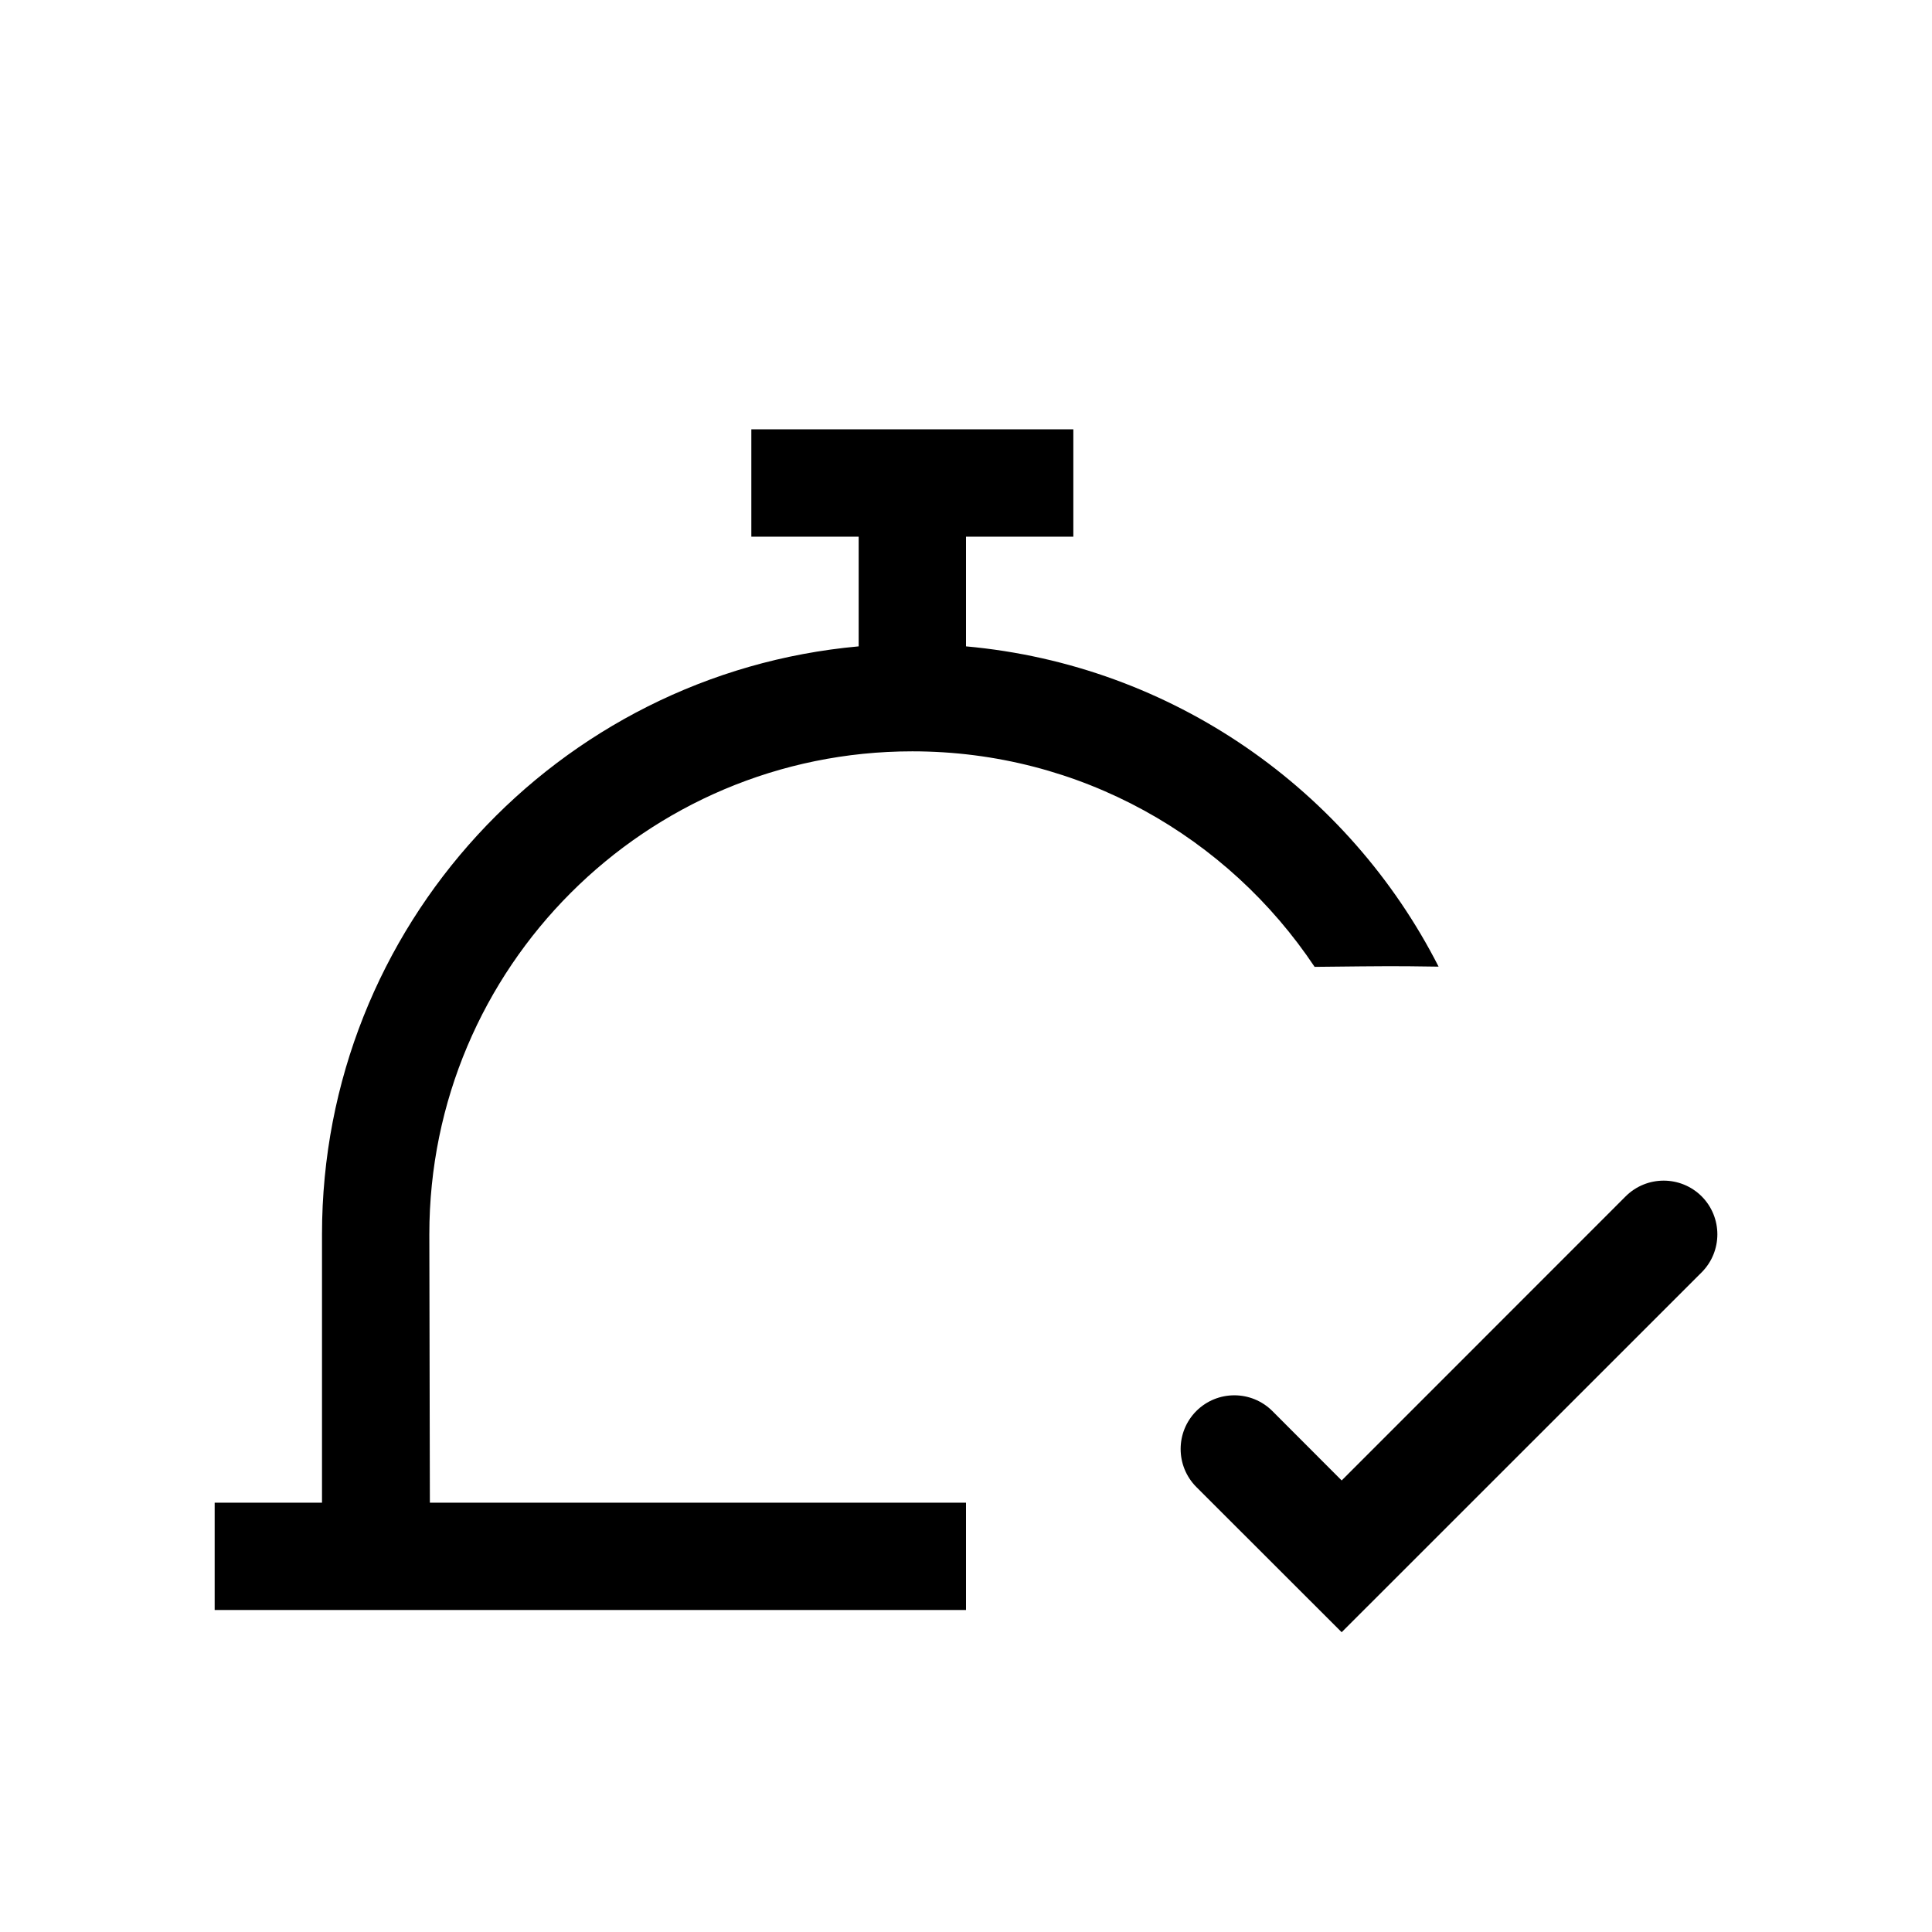 <svg xmlns="http://www.w3.org/2000/svg" width="18" height="18" viewBox="0 0 18 18">
  <path d="M9,15 L2,15 L2,14 L3,14 L3,11.5 C3,8.631 5.197,6.275 8,6.022 L8,5 L7,5 L7,4 L10,4 L10,5 L9,5 L9,6.022 C10.926,6.196 12.566,7.362 13.403,9.006 C12.951,9 13,9 12.248,9.008 C11.441,7.798 10.064,7 8.5,7 C6.015,7 4,9.015 4,11.5 C4,11.613 4.002,12.446 4.005,14 L9,14 L9,15 Z M15.146,11.146 C15.342,10.951 15.658,10.951 15.854,11.146 C16.049,11.342 16.049,11.658 15.854,11.854 L12.5,15.207 L11.146,13.854 C10.951,13.658 10.951,13.342 11.146,13.146 C11.342,12.951 11.658,12.951 11.854,13.146 L12.5,13.793 L15.146,11.146 Z"/>
</svg>
